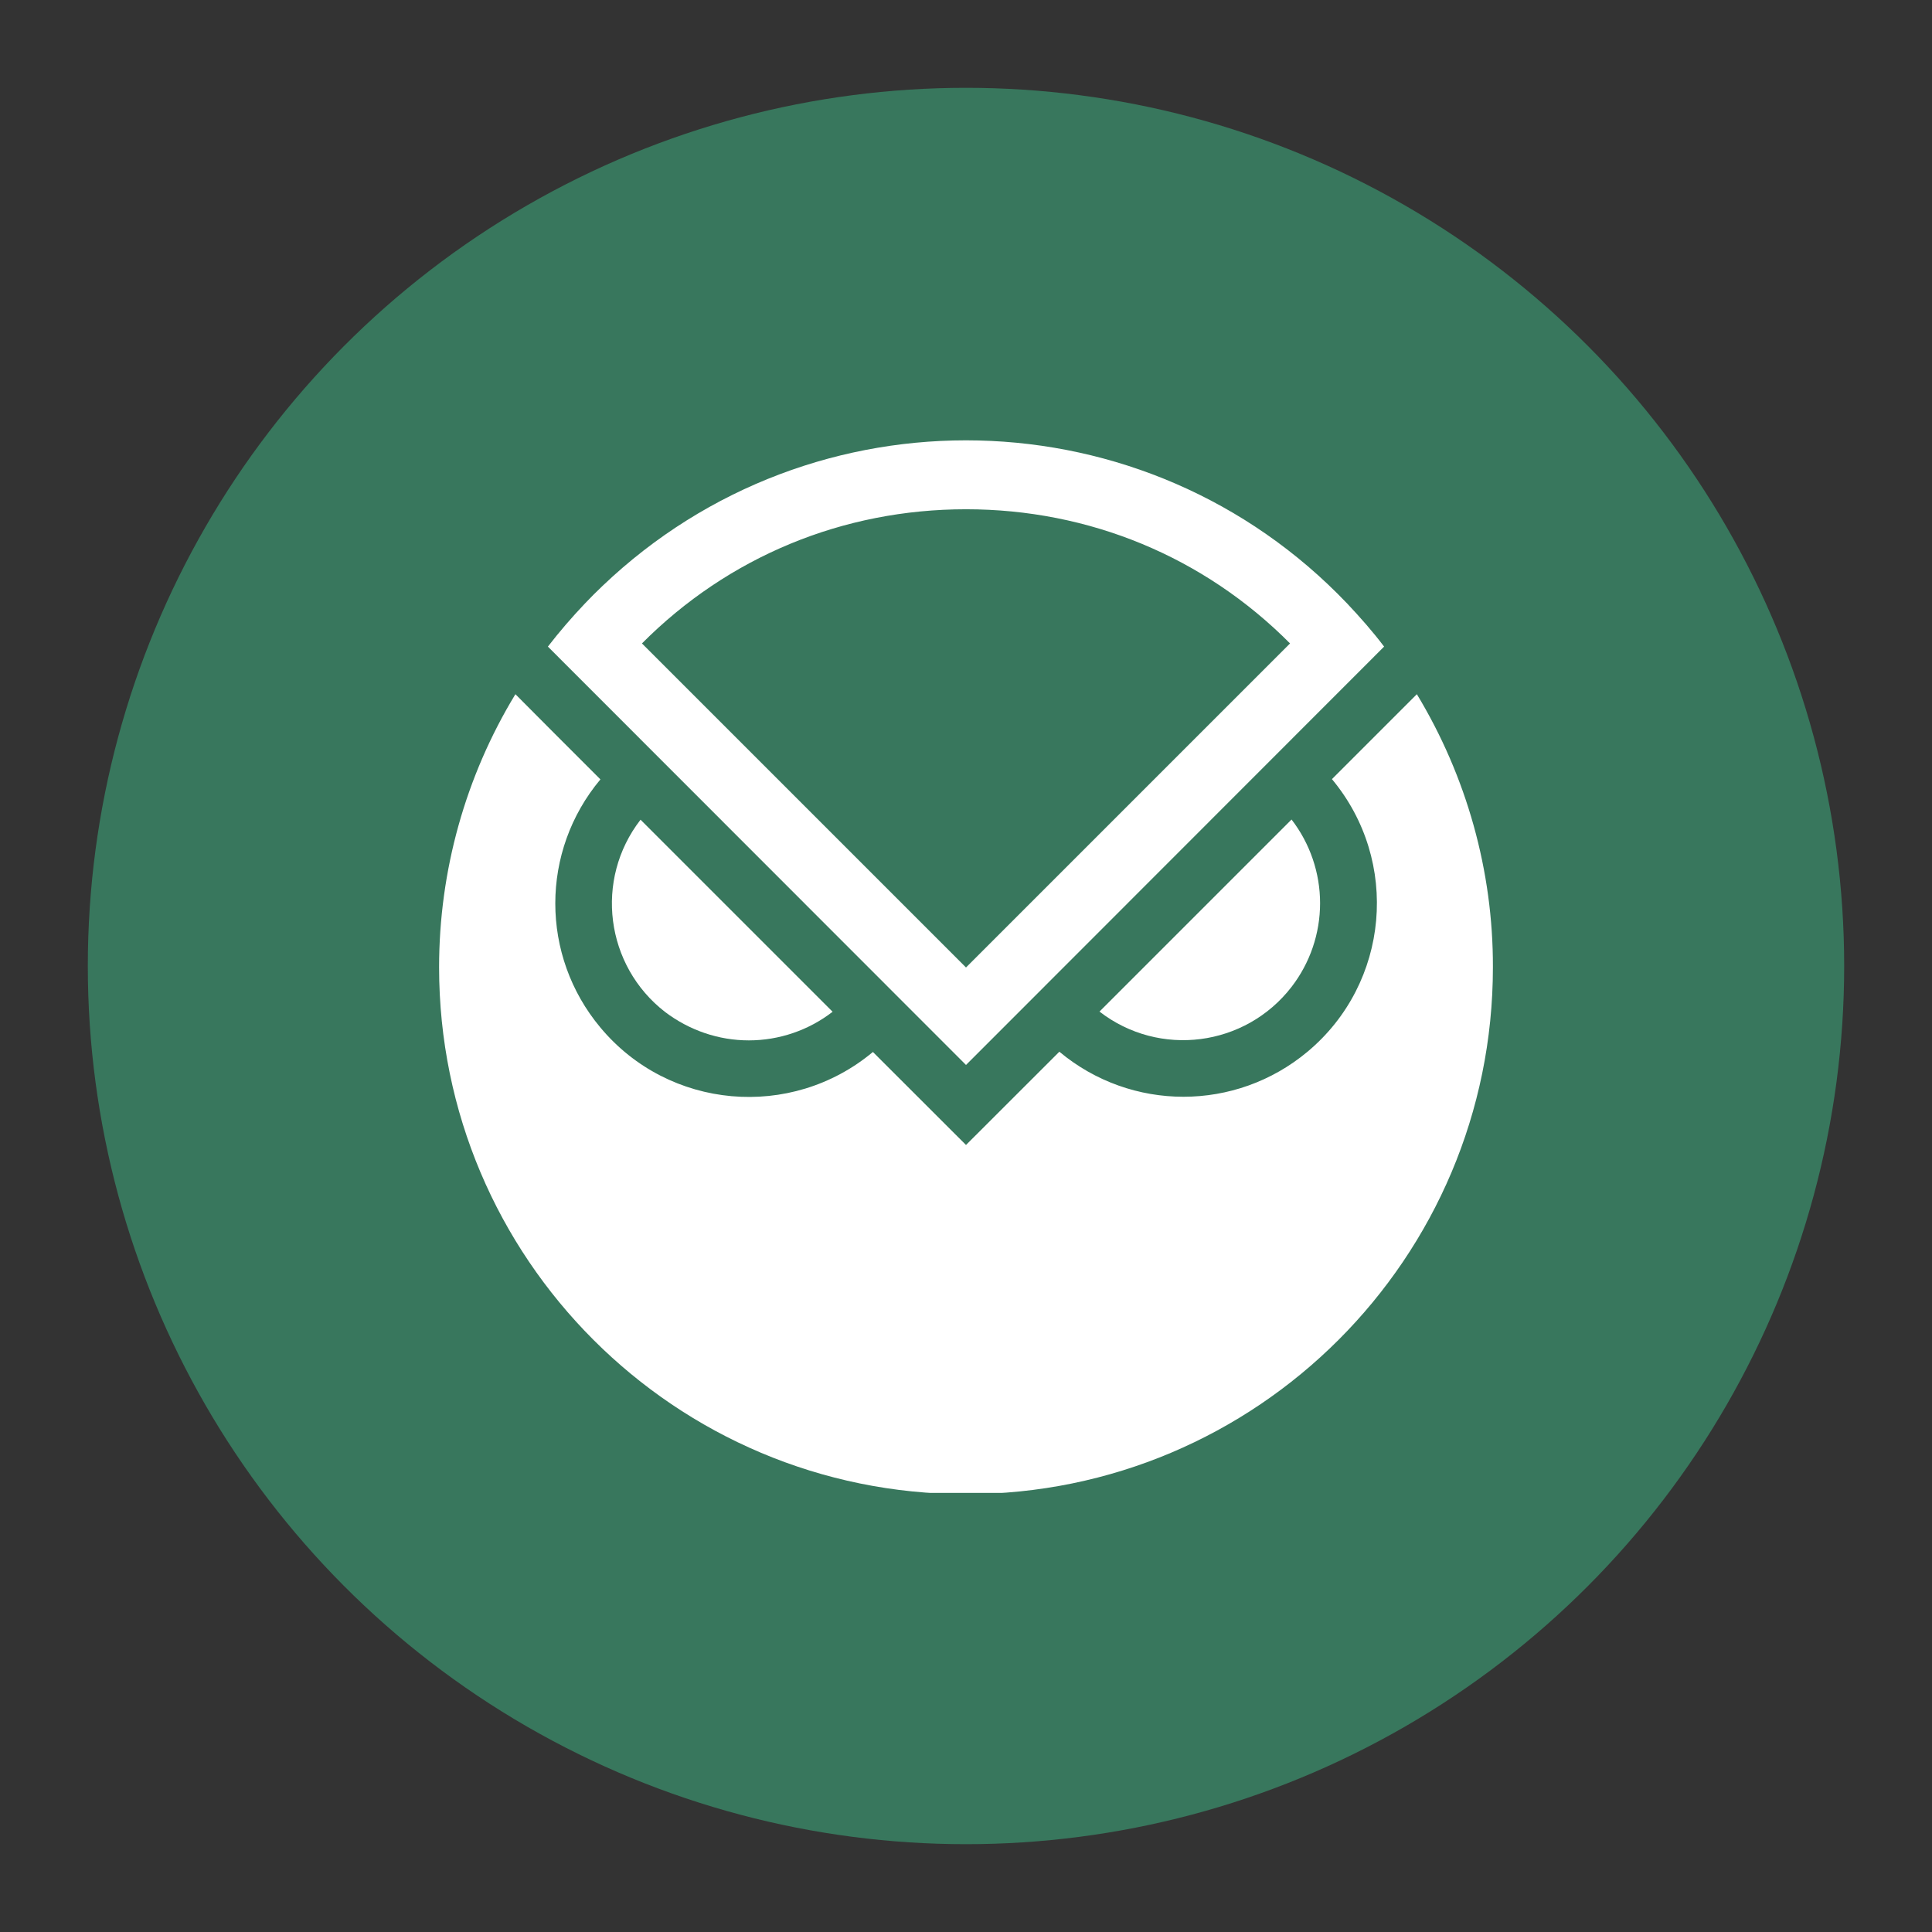 <svg width="22" height="22" viewBox="0 0 22 22" fill="none" xmlns="http://www.w3.org/2000/svg">
<rect x="0" y="0" width="22" height="22" fill="#333333" stroke="none"/>
<circle cx="11" cy="11" r="10" fill="#38775D"/>
<g clip-path="url(#clip0_555_2811)">
<path d="M8.527 11.847C8.872 11.847 9.209 11.732 9.481 11.521L7.294 9.334C6.766 10.016 6.893 10.997 7.574 11.524C7.849 11.732 8.182 11.847 8.527 11.847Z" fill="white"/>
<path d="M15.032 10.285C15.032 9.94 14.917 9.604 14.707 9.332L12.52 11.519C13.201 12.046 14.18 11.92 14.707 11.238C14.917 10.966 15.032 10.63 15.032 10.285Z" fill="white"/>
<path d="M16.134 7.905L15.167 8.872C15.946 9.806 15.823 11.196 14.889 11.976C14.07 12.66 12.882 12.66 12.063 11.976L11 13.038L9.94 11.979C9.007 12.758 7.616 12.635 6.837 11.701C6.152 10.882 6.152 9.693 6.837 8.875L6.34 8.378L5.869 7.905C5.3 8.841 5 9.918 5 11.014C5 14.328 7.686 17.014 11 17.014C14.314 17.014 17 14.328 17 11.014C17.003 9.918 16.7 8.841 16.134 7.905Z" fill="white"/>
<path d="M15.341 6.873C13.055 4.475 9.259 4.386 6.862 6.671C6.792 6.738 6.724 6.805 6.66 6.873C6.511 7.03 6.371 7.192 6.239 7.363L11 12.127L15.761 7.363C15.632 7.192 15.489 7.03 15.341 6.873ZM11 5.799C12.402 5.799 13.709 6.34 14.69 7.327L11 11.017L7.31 7.327C8.292 6.34 9.598 5.799 11 5.799Z" fill="white"/>
</g>
<defs>
<clipPath id="clip0_555_2811">
<rect width="12" height="12" fill="white" transform="translate(5 5)"/>
</clipPath>
</defs>
</svg>
